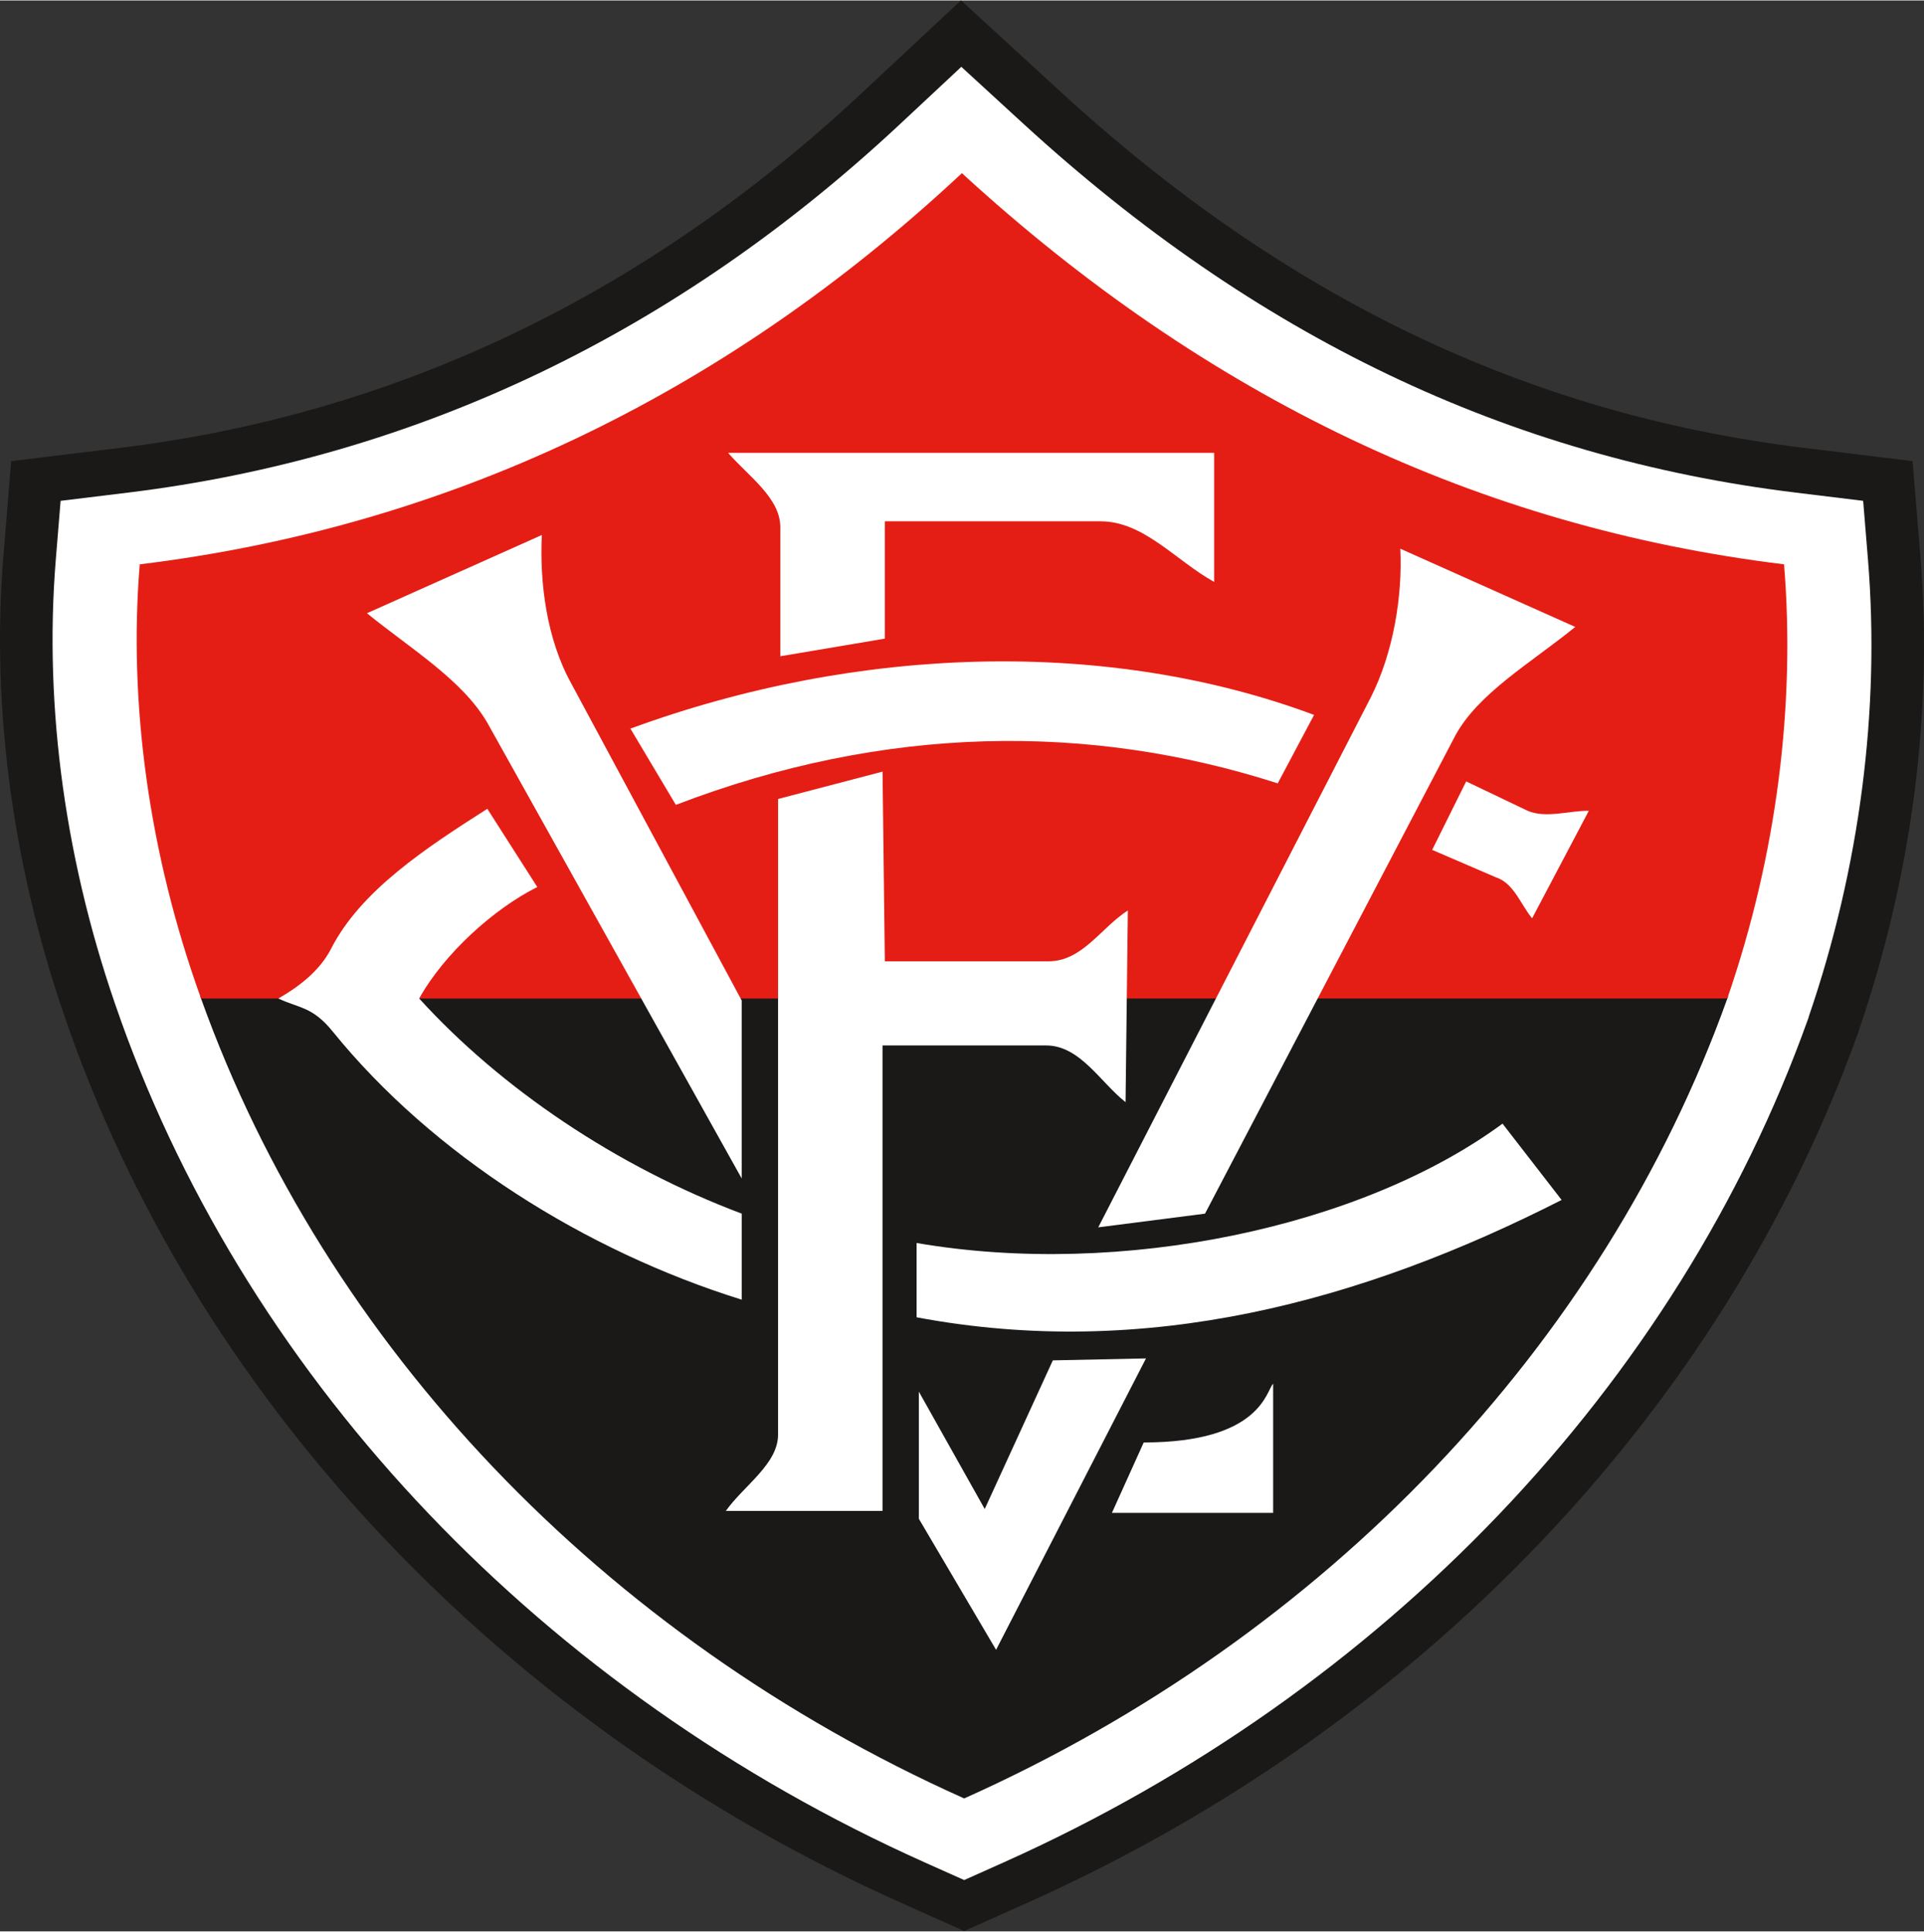 <?xml version="1.0" encoding="UTF-8" standalone="no"?>
<svg
   version="1.1"
   width="1.529in"
   height="1.535in"
   viewBox="0 0 110.12 110.5"
   id="svg23"
   sodipodi:docname="vitoria.cdr"
   xmlns:inkscape="http://www.inkscape.org/namespaces/inkscape"
   xmlns:sodipodi="http://sodipodi.sourceforge.net/DTD/sodipodi-0.dtd"
   xmlns="http://www.w3.org/2000/svg"
   xmlns:svg="http://www.w3.org/2000/svg">
  <rect x="0" y="0" width="110.12" height="110.5" fill="#333333" stroke="none"/>
  <defs
     id="defs23" />
  <sodipodi:namedview
     id="namedview23"
     pagecolor="#ffffff"
     bordercolor="#000000"
     borderopacity="0.25"
     inkscape:showpageshadow="2"
     inkscape:pageopacity="0.0"
     inkscape:pagecheckerboard="0"
     inkscape:deskcolor="#d1d1d1"
     inkscape:document-units="in" />
  <g
     id="Layer1003"
     transform="matrix(1,0,0,0.861,-52.939,-37.75)">
    <path
       d="M 102.24,50.022 C 89.899,63.412 75.633,71.337 59.839,73.576 l -6.261,0.888 -0.445,6.308 c -0.724,10.264 0.588,21.178 3.792,31.563 l 0.052,0.176 c 7.721,25.009 25.025,46.057 47.474,57.742 l 3.673,1.907 3.666,-1.904 c 22.459,-11.69 39.763,-32.738 47.483,-57.751 l 0.067,-0.217 0.006,-0.046 c 3.025,-10.246 4.237,-21.129 3.505,-31.473 l -0.446,-6.306 -6.26,-0.888 C 140.404,71.344 126.518,63.621 113.696,49.968 l -5.756,-6.13 z"
       style="fill:#1b1918;fill-rule:evenodd"
       id="path10" />
    <path
       d="M 104.453,52.061 C 91.629,65.975 76.76,74.216 60.261,76.556 l -3.853,0.546 -0.274,3.882 c -0.697,9.897 0.57,20.431 3.666,30.464 l 0.051,0.175 c 7.486,24.248 24.248,44.646 45.989,55.962 l 2.284,1.186 2.28,-1.184 c 21.747,-11.32 38.51,-31.718 45.994,-55.967 l 0.062,-0.2 9e-4,-0.028 c 2.924,-9.905 4.096,-20.42 3.39,-30.409 l -0.274,-3.881 -3.852,-0.546 C 139.277,74.223 124.812,66.2 111.502,52.028 l -3.542,-3.772 z"
       style="fill:#ffffff;fill-rule:evenodd"
       id="path11" />
    <path
       d="M 151.672,110.028 H 64.398 l 0.053,0.171 c 7.109,23.029 23.006,42.389 43.612,53.115 l 0.061,0.032 0.061,-0.032 c 20.609,-10.727 36.505,-30.087 43.612,-53.115 l 0.053,-0.171 z"
       style="fill:#1b1918;fill-rule:evenodd"
       id="path12" />
    <path
       d="m 151.801,110.179 c 2.86,-9.62 3.9,-19.628 3.248,-28.857 C 137.632,78.852 122.033,70.273 107.993,55.324 94.214,70.273 78.355,78.852 60.937,81.323 c -0.651,9.228 0.52,19.237 3.509,28.857 z"
       style="fill:#e41e15;fill-rule:evenodd"
       id="path13" />
    <g
       id="Layer1004">
      <path
         d="m 73.942,84.572 10.009,-5.199 c -0.13,3.119 0.259,6.888 1.689,9.879 l 9.75,21.058 v 11.831 L 80.831,91.852 c -1.43,-2.86 -4.42,-4.94 -6.889,-7.28 z"
         style="fill:#ffffff;fill-rule:evenodd"
         id="path14" />
      <path
         d="m 143.097,85.482 -10.011,-5.199 c 0.131,3.119 -0.388,6.888 -1.689,9.879 l -15.6,35.227 6.111,-0.91 14.299,-31.716 c 1.301,-2.86 4.422,-4.94 6.89,-7.28 z"
         style="fill:#ffffff;fill-rule:evenodd"
         id="path15" />
      <path
         d="m 94.481,144.235 h 8.969 v -30.936 h 9.359 c 1.952,0 3.119,2.468 4.551,3.769 l 0.131,-12.74 c -1.562,1.171 -2.602,3.38 -4.551,3.38 h -9.358 l -0.131,-12.608 -5.98,1.819 v 42.248 c 0,1.95 -1.95,3.378 -2.988,5.067 z"
         style="fill:#ffffff;fill-rule:evenodd"
         id="path16" />
      <path
         d="m 97.6,87.432 v -8.579 c 0,-1.95 -1.819,-3.38 -2.99,-4.94 h 27.82 v 8.579 c -2.211,-1.43 -4.03,-4.029 -6.502,-4.029 h -12.347 v 7.798 z"
         style="fill:#ffffff;fill-rule:evenodd"
         id="path17" />
      <path
         d="m 116.58,144.366 h 9.228 v -8.579 c -0.391,0.392 -0.649,3.9 -7.409,3.9 z"
         style="fill:#ffffff;fill-rule:evenodd"
         id="path18" />
      <path
         d="m 105.529,136.309 v 8.449 l 4.42,8.71 8.581,-19.369 -5.332,0.131 -3.898,9.88 z"
         style="fill:#ffffff;fill-rule:evenodd"
         id="path19" />
      <path
         d="m 95.391,124.478 c -7.15,-3.121 -13.779,-8.318 -18.46,-14.299 1.43,-2.99 4.29,-5.979 6.76,-7.409 l -2.86,-5.199 c -3.509,2.599 -7.28,5.459 -8.969,9.359 -0.65,1.43 -1.819,2.47 -2.99,3.249 1.171,0.651 1.95,0.52 3.121,2.211 5.72,8.188 14.428,14.56 23.398,17.807 0,-2.211 0,-3.509 0,-5.72 z"
         style="fill:#ffffff;fill-rule:evenodd"
         id="path20" />
      <path
         d="m 89.021,92.241 2.601,5.069 c 11.959,-5.33 23.657,-5.458 34.448,-1.43 l 2.08,-4.549 c -11.7,-5.071 -25.999,-4.681 -39.129,0.91 z"
         style="fill:#ffffff;fill-rule:evenodd"
         id="path21" />
      <path
         d="m 136.856,95.75 -1.946,4.551 3.639,1.82 c 1.04,0.39 1.428,1.819 2.08,2.729 l 3.248,-7.15 c -1.171,0 -2.468,0.52 -3.509,0 z"
         style="fill:#ffffff;fill-rule:evenodd"
         id="path22" />
      <path
         d="m 105.4,126.428 v 4.94 c 13.13,2.86 25.479,-1.04 36.918,-7.8 l -3.382,-5.071 c -8.057,6.89 -21.838,10.272 -33.536,7.931 z"
         style="fill:#ffffff;fill-rule:evenodd"
         id="path23" />
    </g>
  </g>
</svg>
